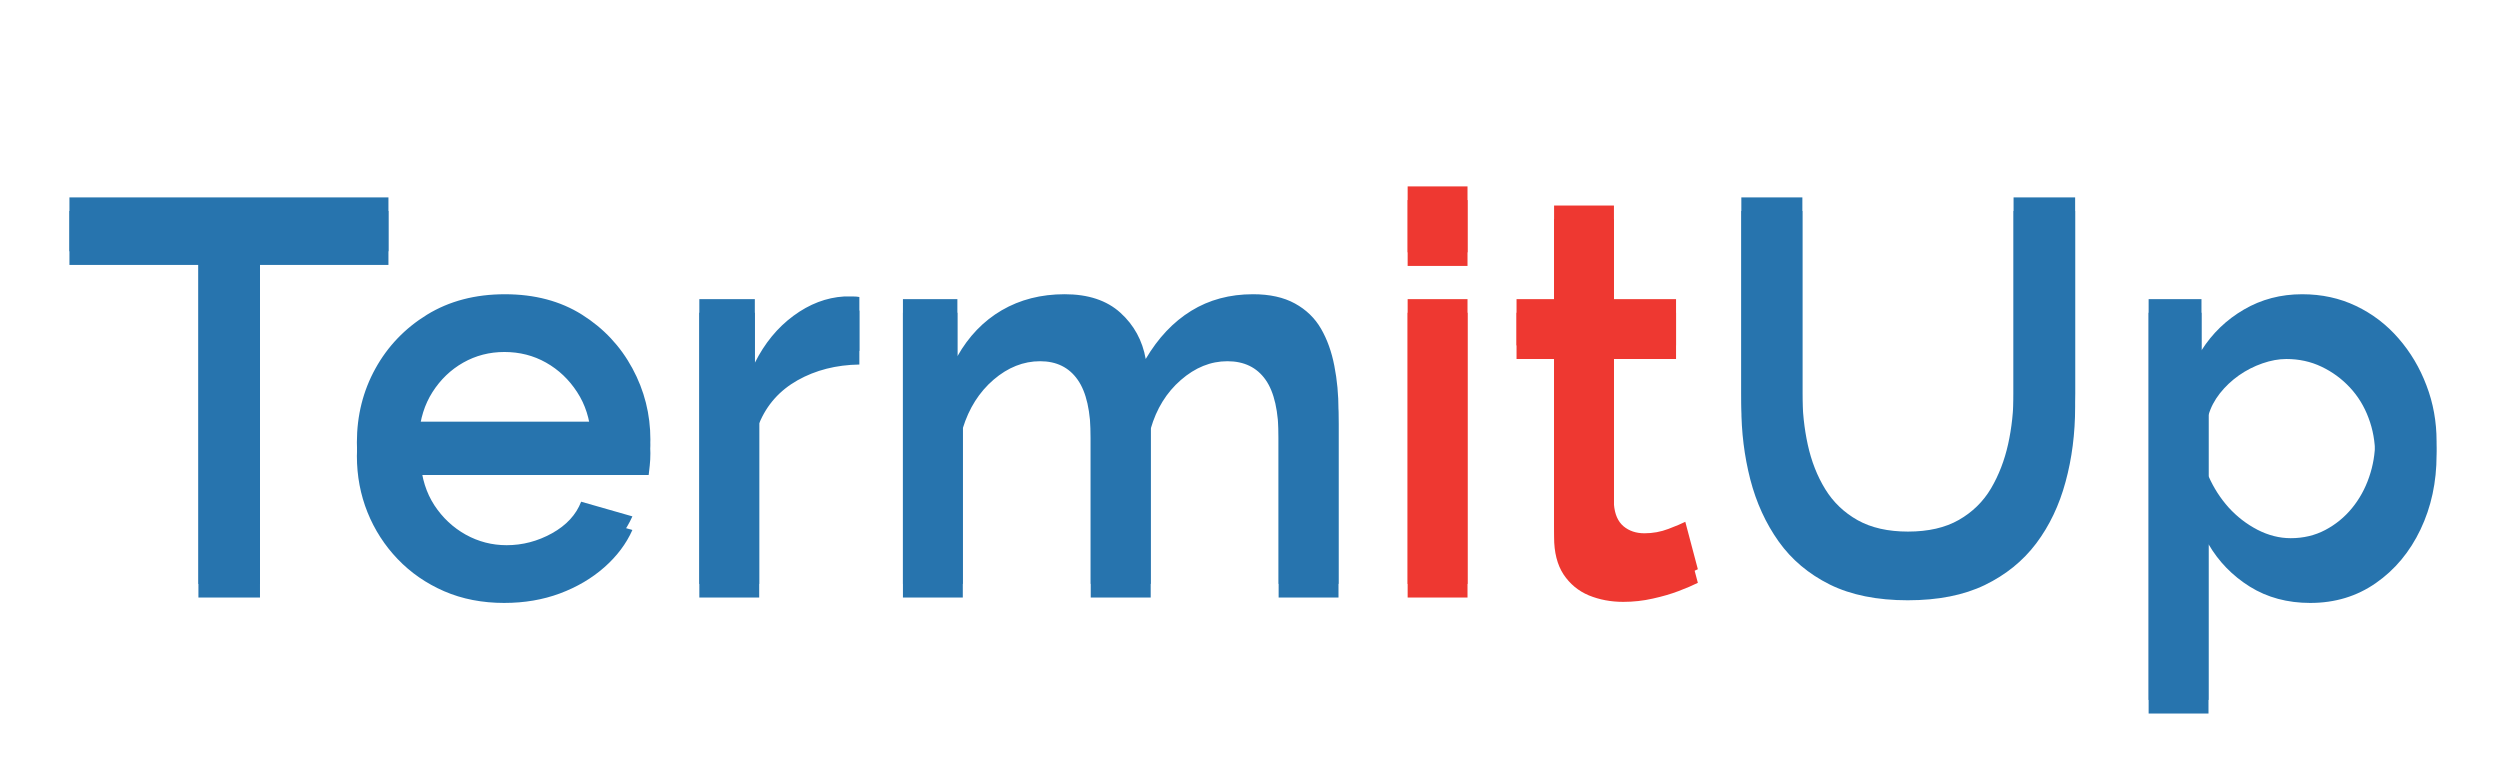 <svg version="1.1" viewBox="0.0 0.0 367.352 113.037" fill="none" stroke="none" stroke-linecap="square" stroke-miterlimit="10" xmlns:xlink="http://www.w3.org/1999/xlink" xmlns="http://www.w3.org/2000/svg"><clipPath id="p.0"><path d="m0 0l367.352 0l0 113.037l-367.352 0l0 -113.037z" clip-rule="nonzero"/></clipPath><g clip-path="url(#p.0)"><path fill="#000000" fill-opacity="0.0" d="m0 0l367.352 0l0 113.037l-367.352 0z" fill-rule="evenodd"/><g filter="url(#shadowFilter-p.1)"><use xlink:href="#p.1" transform="matrix(1.0 0.0 0.0 1.0 0.0 2.0)"/></g><defs><filter id="shadowFilter-p.1" filterUnits="userSpaceOnUse"><feGaussianBlur in="SourceAlpha" stdDeviation="2.0" result="blur"/><feComponentTransfer in="blur" color-interpolation-filters="sRGB"><feFuncR type="linear" slope="0" intercept="0.0"/><feFuncG type="linear" slope="0" intercept="0.0"/><feFuncB type="linear" slope="0" intercept="0.0"/><feFuncA type="linear" slope="0.5" intercept="0"/></feComponentTransfer></filter></defs><g id="p.1"><path fill="#000000" fill-opacity="0.0" d="m0 0l370.803 0l0 28.315l-370.803 0z" fill-rule="evenodd"/><path fill="#2774ae" d="m57.078 36.925l-18.875 0l0 48.875l-9.047 0l0 -48.875l-18.953 0l0 -7.922l46.875 0l0 7.922zm17.036 49.672q-4.875 0 -8.844 -1.719q-3.953 -1.719 -6.828 -4.719q-2.875 -3.0 -4.438 -6.875q-1.562 -3.891 -1.562 -8.281q0 -5.922 2.719 -10.844q2.719 -4.922 7.594 -7.922q4.891 -3.0 11.438 -3.0q6.562 0 11.328 3.0q4.766 3.0 7.406 7.891q2.641 4.875 2.641 10.469q0 0.969 -0.094 1.812q-0.078 0.828 -0.156 1.391l-33.516 0q0.234 3.688 2.031 6.453q1.812 2.75 4.609 4.312q2.797 1.547 6.0 1.547q3.516 0 6.672 -1.75q3.172 -1.766 4.281 -4.641l7.531 2.156q-1.359 3.047 -4.125 5.484q-2.766 2.438 -6.531 3.844q-3.75 1.391 -8.156 1.391zm-12.547 -24.641l25.266 0q-0.234 -3.594 -2.031 -6.344q-1.797 -2.766 -4.562 -4.328q-2.766 -1.562 -6.125 -1.562q-3.281 0 -6.047 1.562q-2.75 1.562 -4.516 4.328q-1.75 2.75 -1.984 6.344zm64.709 -10.391q-5.109 0.078 -9.078 2.312q-3.953 2.234 -5.641 6.328l0 25.594l-8.797 0l0 -41.844l8.156 0l0 9.359q2.156 -4.312 5.672 -6.906q3.531 -2.609 7.453 -2.844q0.797 0 1.312 0q0.531 0 0.922 0.078l0 7.922zm70.404 34.234l-8.797 0l0 -23.438q0 -5.844 -1.922 -8.562q-1.922 -2.719 -5.609 -2.719q-3.672 0 -6.844 2.766q-3.156 2.75 -4.422 7.156l0 24.797l-8.812 0l0 -23.438q0 -5.844 -1.922 -8.562q-1.906 -2.719 -5.516 -2.719q-3.672 0 -6.844 2.719q-3.156 2.719 -4.516 7.125l0 24.875l-8.797 0l0 -41.844l8.0 0l0 8.406q2.484 -4.406 6.516 -6.766q4.047 -2.359 9.25 -2.359q5.188 0 8.188 2.719q3.0 2.719 3.719 6.797q2.734 -4.641 6.688 -7.078q3.953 -2.438 9.078 -2.438q3.688 0 6.156 1.359q2.484 1.359 3.844 3.719q1.359 2.359 1.953 5.453q0.609 3.078 0.609 6.516l0 25.516z" fill-rule="nonzero"/><path fill="#ee3831" d="m206.841 85.8l0 -41.844l8.797 0l0 41.844l-8.797 0zm0 -48.719l0 -9.688l8.797 0l0 9.688l-8.797 0zm42.641 46.562q-1.125 0.562 -2.812 1.203q-1.672 0.641 -3.797 1.109q-2.109 0.484 -4.359 0.484q-2.719 0 -5.047 -0.953q-2.312 -0.969 -3.719 -3.078q-1.391 -2.125 -1.391 -5.484l0 -26.172l-5.516 0l0 -6.797l5.516 0l0 -13.75l8.797 0l0 13.75l9.125 0l0 6.797l-9.125 0l0 23.359q0.172 2.172 1.406 3.219q1.234 1.031 3.078 1.031q1.844 0 3.516 -0.641q1.688 -0.641 2.484 -1.047l1.844 6.969z" fill-rule="nonzero"/><path fill="#2774ae" d="m280.358 86.206q-6.797 0 -11.484 -2.312q-4.672 -2.328 -7.516 -6.328q-2.844 -4.0 -4.172 -9.125q-1.313 -5.125 -1.313 -10.641l0 -28.797l8.969 0l0 28.797q0 3.922 0.797 7.562q0.797 3.641 2.562 6.516q1.766 2.875 4.766 4.562q3.0 1.672 7.391 1.672q4.484 0 7.484 -1.719q3.0 -1.719 4.719 -4.625q1.719 -2.922 2.516 -6.516q0.797 -3.609 0.797 -7.453l0 -28.797l9.047 0l0 28.797q0 5.844 -1.406 11.0q-1.391 5.156 -4.312 9.047q-2.922 3.875 -7.562 6.125q-4.641 2.234 -11.281 2.234z" fill-rule="nonzero"/><path fill="#2774ae" d="m339.487 86.597q-5.047 0 -8.891 -2.391q-3.844 -2.406 -6.078 -6.25l0 24.891l-8.797 0l0 -58.891l7.766 0l0 7.531q2.391 -3.766 6.234 -6.0q3.844 -2.25 8.562 -2.25q4.312 0 7.906 1.719q3.609 1.719 6.25 4.766q2.641 3.031 4.109 6.922q1.484 3.875 1.484 8.203q0 6.0 -2.359 10.953q-2.359 4.953 -6.562 7.875q-4.188 2.922 -9.625 2.922zm-2.891 -7.516q2.797 0 5.078 -1.203q2.281 -1.203 3.922 -3.203q1.641 -2.0 2.516 -4.547q0.891 -2.562 0.891 -5.281q0 -2.891 -0.969 -5.438q-0.953 -2.562 -2.75 -4.484q-1.797 -1.922 -4.172 -3.047q-2.359 -1.125 -5.156 -1.125q-1.672 0 -3.516 0.641q-1.844 0.641 -3.453 1.766q-1.594 1.125 -2.797 2.641q-1.188 1.516 -1.672 3.203l0 10.953q1.125 2.562 2.953 4.609q1.844 2.031 4.25 3.281q2.406 1.234 4.875 1.234z" fill-rule="nonzero"/></g></g></svg>